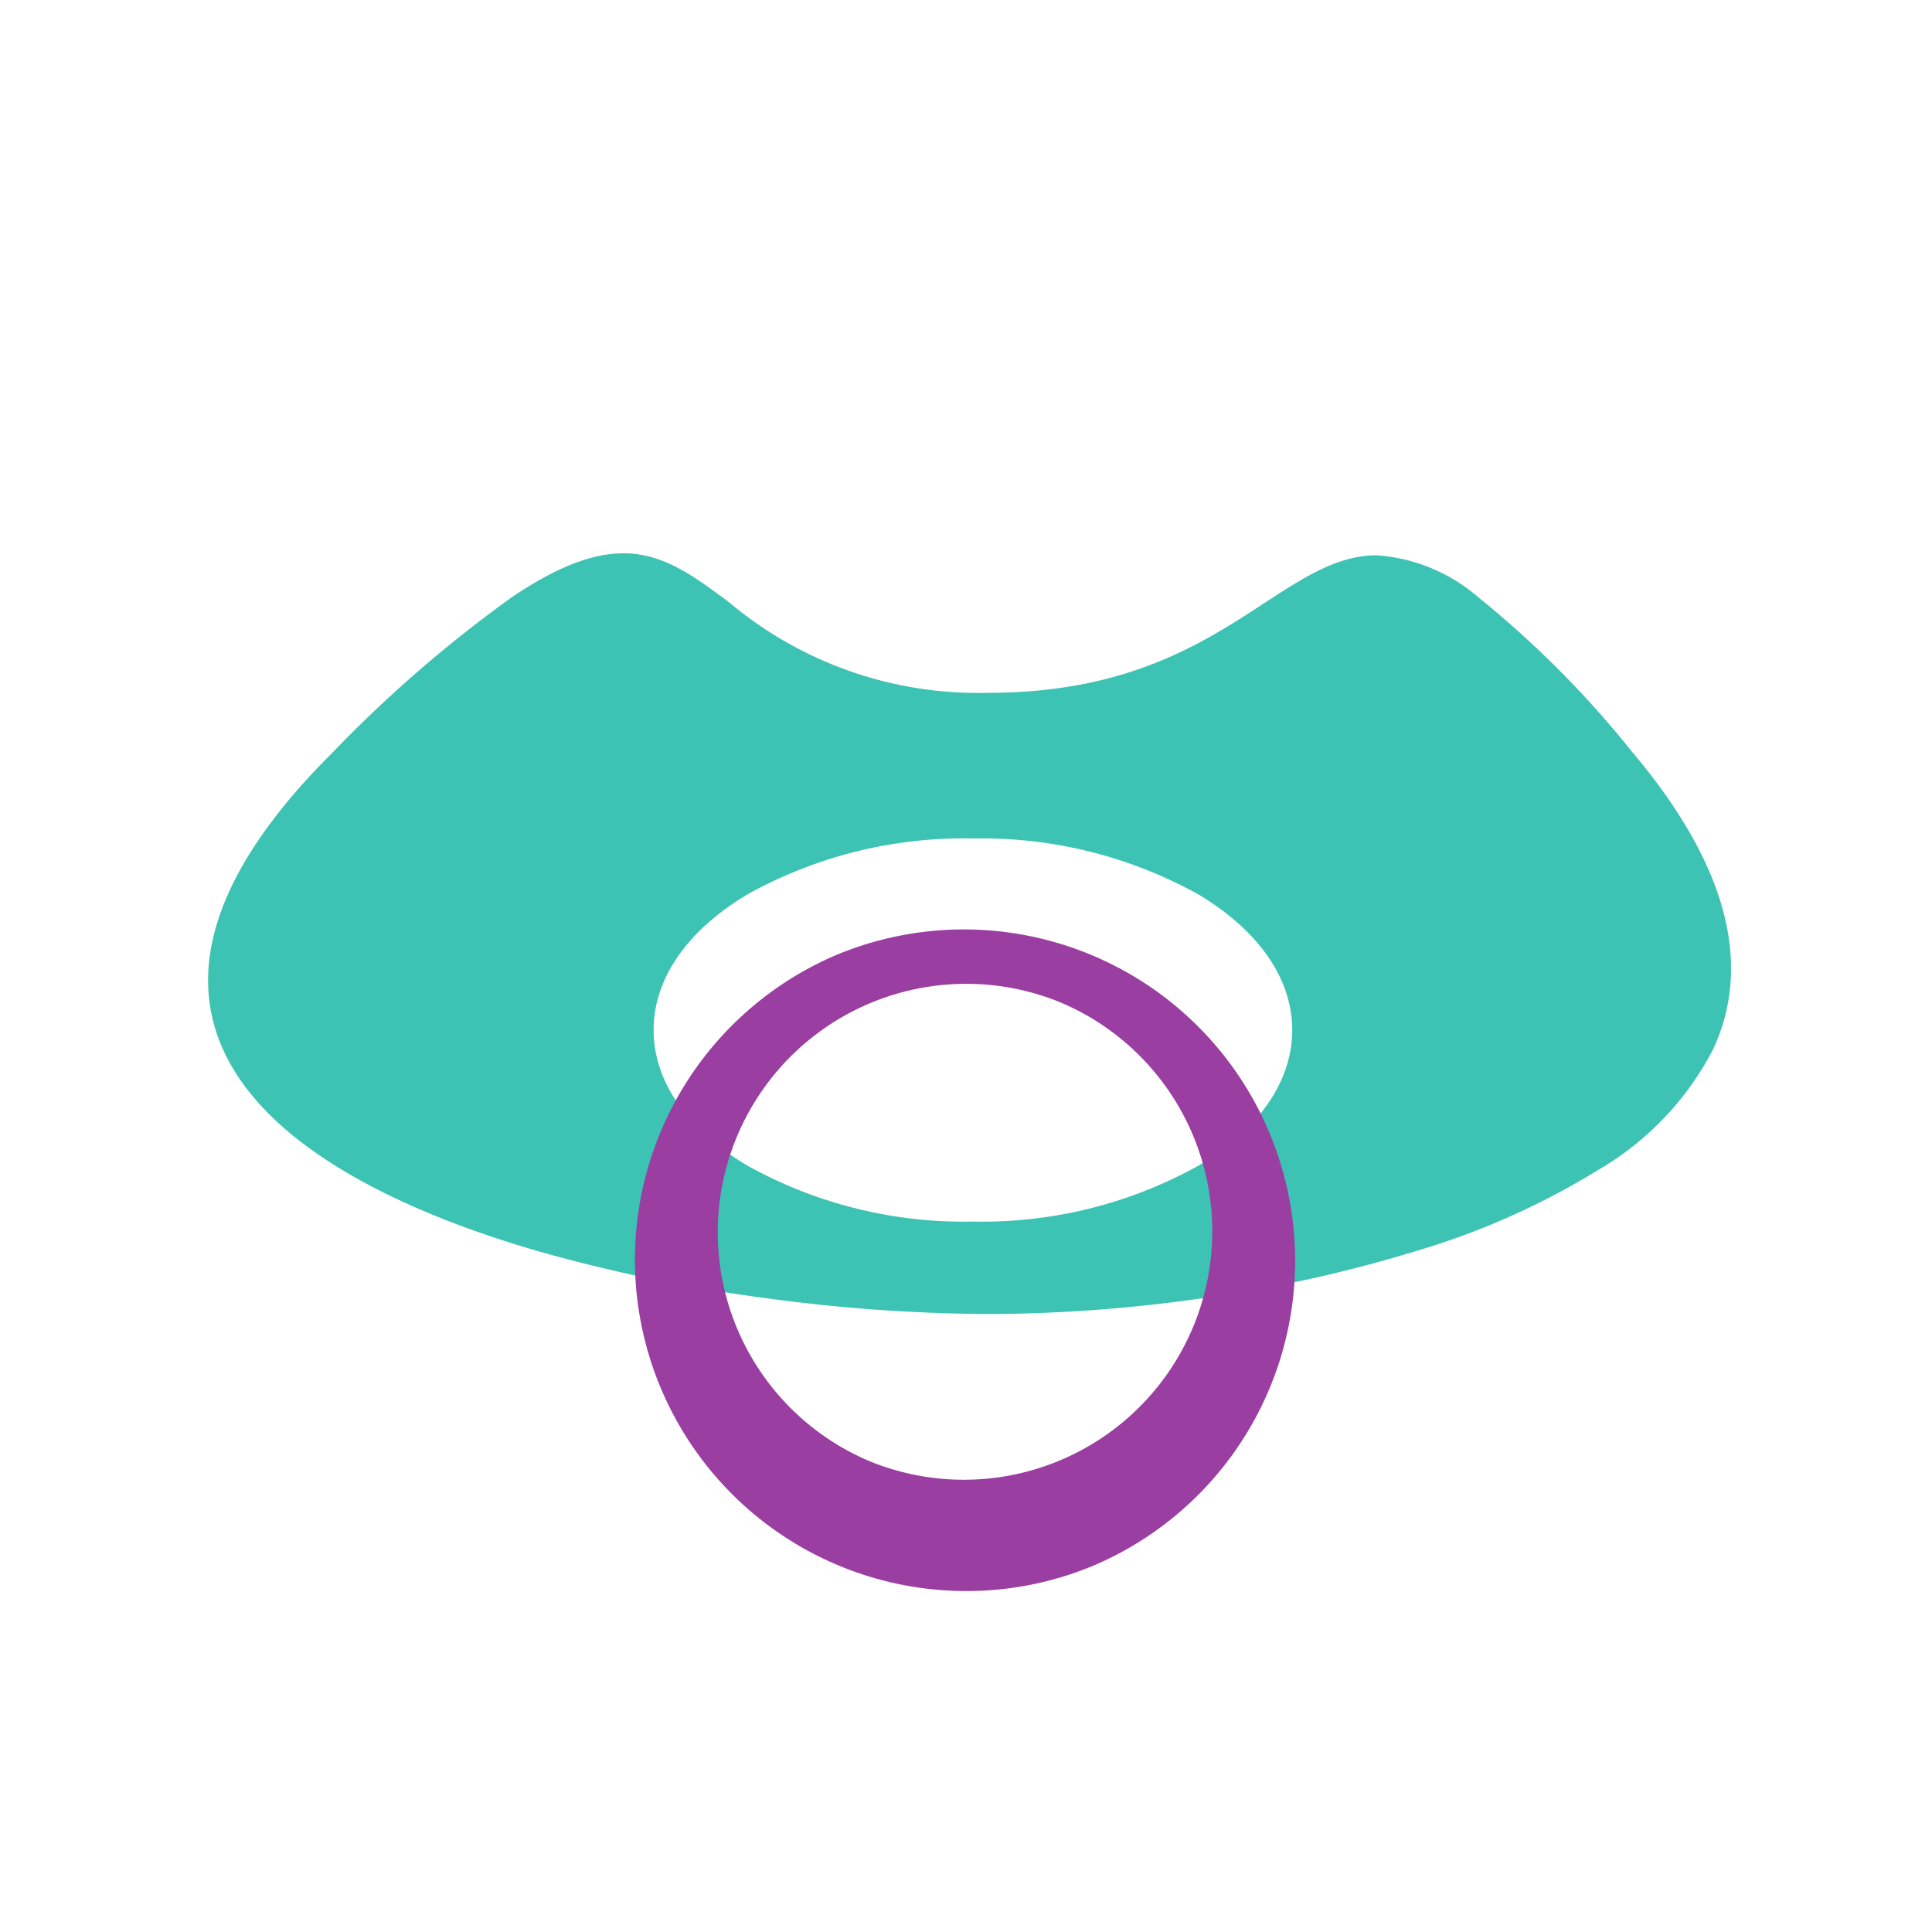<svg xmlns="http://www.w3.org/2000/svg" width="96" height="96" viewBox="0 0 96 96">
    <defs>
        <style>
            .cls-1{fill:none}.cls-2{fill:#3cc3b3}.cls-3{fill:#9a3ea2}
        </style>
    </defs>
    <g id="Group_690" data-name="Group 690" transform="translate(-211 -2046)">
        <path id="Rectangle_605" d="M0 0h96v96H0z" class="cls-1" data-name="Rectangle 605" transform="translate(211 2046)"/>
        <path id="Subtraction_6" d="M38.8 37.8a84.313 84.313 0 0 1-10.821-.754 79.1 79.1 0 0 1-11.6-2.374C10.414 32.944 2.837 29.756.628 24.39c-1.743-4.233.143-9.126 5.606-14.541a64.518 64.518 0 0 1 8.949-7.731C17.356.673 19.09 0 20.64 0c1.971 0 3.479 1.12 5.225 2.416A19.213 19.213 0 0 0 38.8 6.931c6.86 0 10.644-2.471 13.685-4.457C54.436 1.2 56.118.1 58.066.1a8.62 8.62 0 0 1 5.068 2.1 50.039 50.039 0 0 1 7.611 7.651c4.671 5.523 6.031 10.5 4.042 14.786a14.824 14.824 0 0 1-5.657 5.97 37.588 37.588 0 0 1-9.2 4.091 68.832 68.832 0 0 1-10.767 2.352 75.954 75.954 0 0 1-10.363.75zM38 14.17a22.117 22.117 0 0 0-11.217 2.788c-3 1.8-4.646 4.188-4.646 6.73s1.65 4.932 4.646 6.73A22.117 22.117 0 0 0 38 33.206a22.115 22.115 0 0 0 11.223-2.786c3-1.8 4.646-4.188 4.646-6.73s-1.65-4.932-4.646-6.73a22.115 22.115 0 0 0-11.216-2.788z" class="cls-2" data-name="Subtraction 6" transform="translate(221.341 2073.493)"/>
        <path id="Subtraction_7" d="M16.457 32.915a16.462 16.462 0 0 1-6.406-31.622 16.462 16.462 0 0 1 12.812 30.328 16.355 16.355 0 0 1-6.406 1.294zm0-30.172a12.346 12.346 0 0 0-4.8 23.716 12.346 12.346 0 0 0 9.605-22.746 12.265 12.265 0 0 0-4.805-.97z" class="cls-3" data-name="Subtraction 7" transform="translate(242.543 2092.143)"/>
    </g>
</svg>

